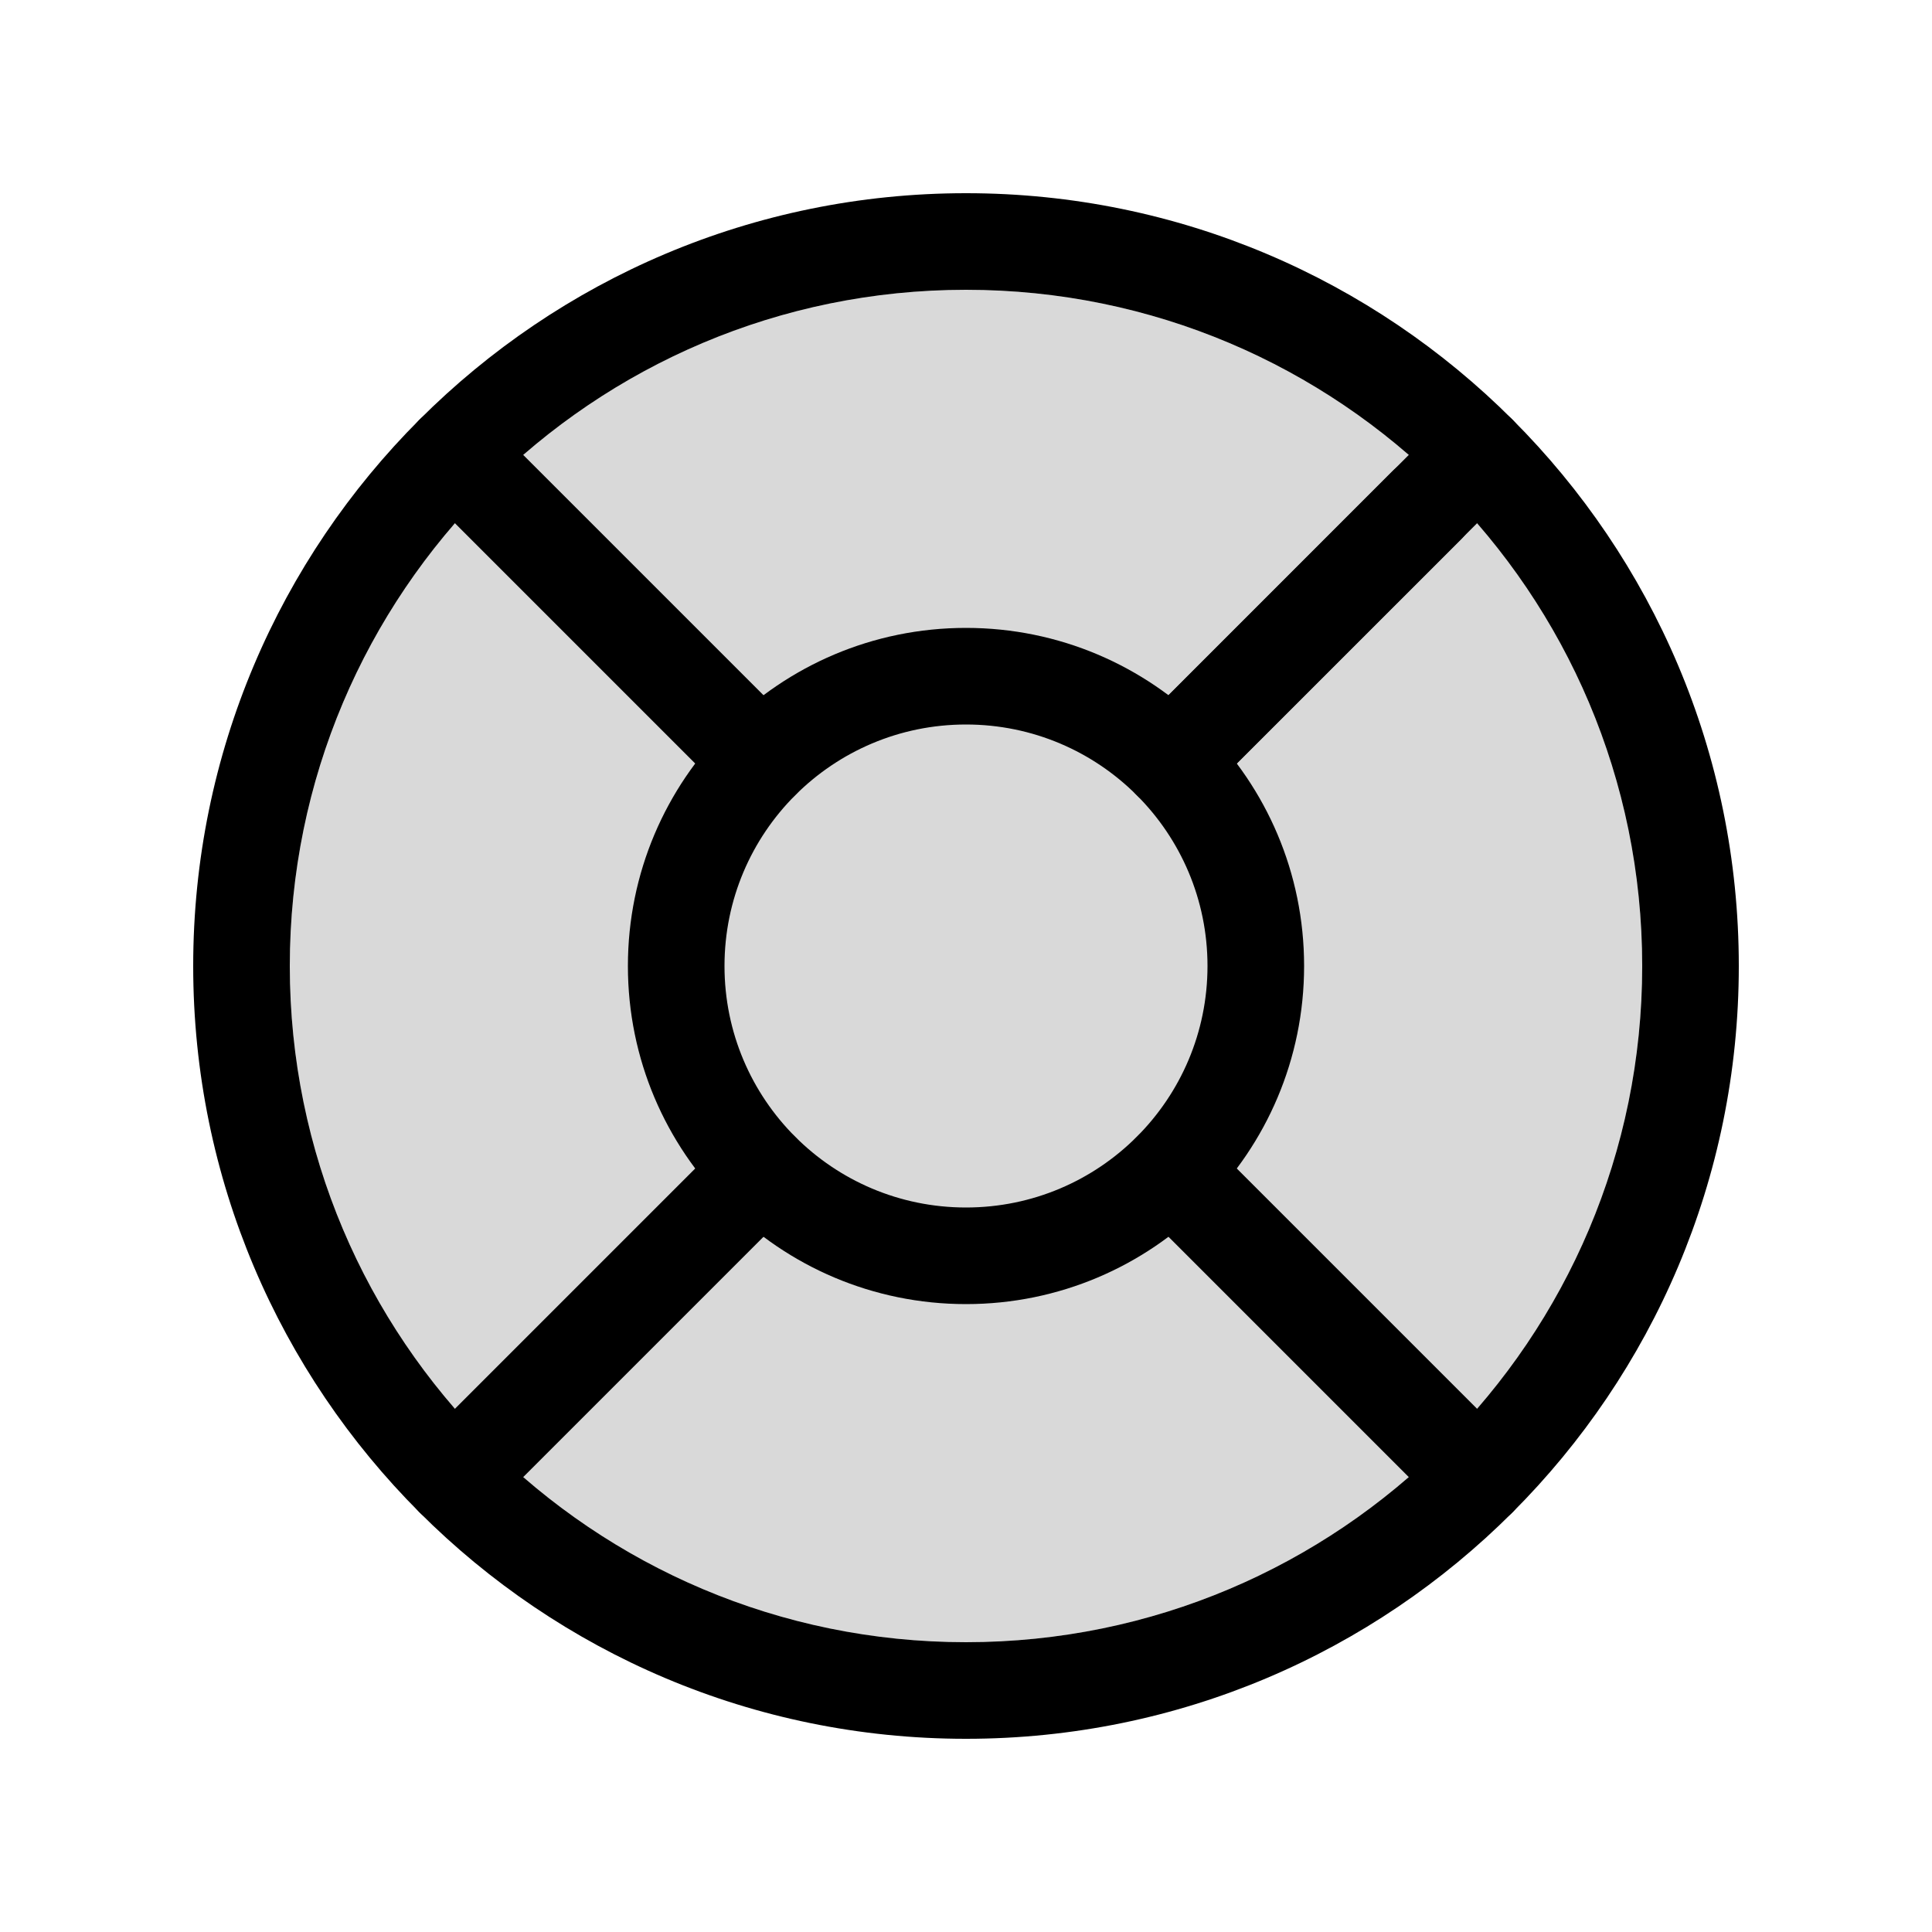 <svg width="20" height="20" viewBox="0 0 20 20" fill="none" xmlns="http://www.w3.org/2000/svg">
<g clip-path="url(#clip0_5_1793)">
<path opacity="0.15" d="M10 3C6.134 3 3 6.134 3 10C3 13.866 6.134 17 10 17C13.866 17 17 13.866 17 10C17 6.134 13.866 3 10 3Z" fill="black"/>
<path d="M10 2C14.418 2 18 5.582 18 10C18 14.418 14.418 18 10 18C5.582 18 2 14.418 2 10C2 5.582 5.582 2 10 2ZM10 3C6.134 3 3 6.134 3 10C3 13.866 6.134 17 10 17C13.866 17 17 13.866 17 10C17 6.134 13.866 3 10 3Z" fill="black"/>
<path d="M10 6.5C11.933 6.5 13.5 8.067 13.5 10C13.5 11.933 11.933 13.5 10 13.5C8.067 13.5 6.5 11.933 6.5 10C6.5 8.067 8.067 6.5 10 6.5ZM10 7.5C8.619 7.5 7.5 8.619 7.5 10C7.5 11.381 8.619 12.5 10 12.5C11.381 12.5 12.5 11.381 12.5 10C12.5 8.619 11.381 7.5 10 7.5Z" fill="black"/>
<path d="M4.344 5.051L7.524 8.231C7.719 8.426 8.036 8.426 8.231 8.231C8.426 8.036 8.426 7.719 8.231 7.524L5.051 4.344C4.856 4.149 4.539 4.149 4.344 4.344C4.149 4.539 4.149 4.856 4.344 5.051Z" fill="black"/>
<path d="M11.769 12.476L14.949 15.656C15.144 15.851 15.461 15.851 15.656 15.656C15.851 15.461 15.851 15.144 15.656 14.949L12.476 11.769C12.281 11.574 11.964 11.574 11.769 11.769C11.574 11.964 11.574 12.281 11.769 12.476Z" fill="black"/>
<path d="M12.476 8.231L15.656 5.051C15.851 4.856 15.851 4.539 15.656 4.344C15.461 4.149 15.144 4.149 14.949 4.344L11.769 7.524C11.574 7.719 11.574 8.036 11.769 8.231C11.964 8.426 12.281 8.426 12.476 8.231Z" fill="black"/>
<path d="M12.476 8.231L15.124 5.584C15.319 5.388 15.319 5.072 15.124 4.876C14.928 4.681 14.612 4.681 14.416 4.876L11.769 7.524C11.574 7.719 11.574 8.036 11.769 8.231C11.964 8.426 12.281 8.426 12.476 8.231Z" fill="black"/>
<path d="M5.051 15.656L8.231 12.476C8.426 12.281 8.426 11.964 8.231 11.769C8.036 11.574 7.719 11.574 7.524 11.769L4.344 14.949C4.149 15.144 4.149 15.461 4.344 15.656C4.539 15.851 4.856 15.851 5.051 15.656Z" fill="black"/>
</g>
<defs>
<clipPath id="clip0_5_1793">
<rect width="16" height="16" fill="white" transform="translate(2 2)"/>
</clipPath>
</defs>
</svg>
